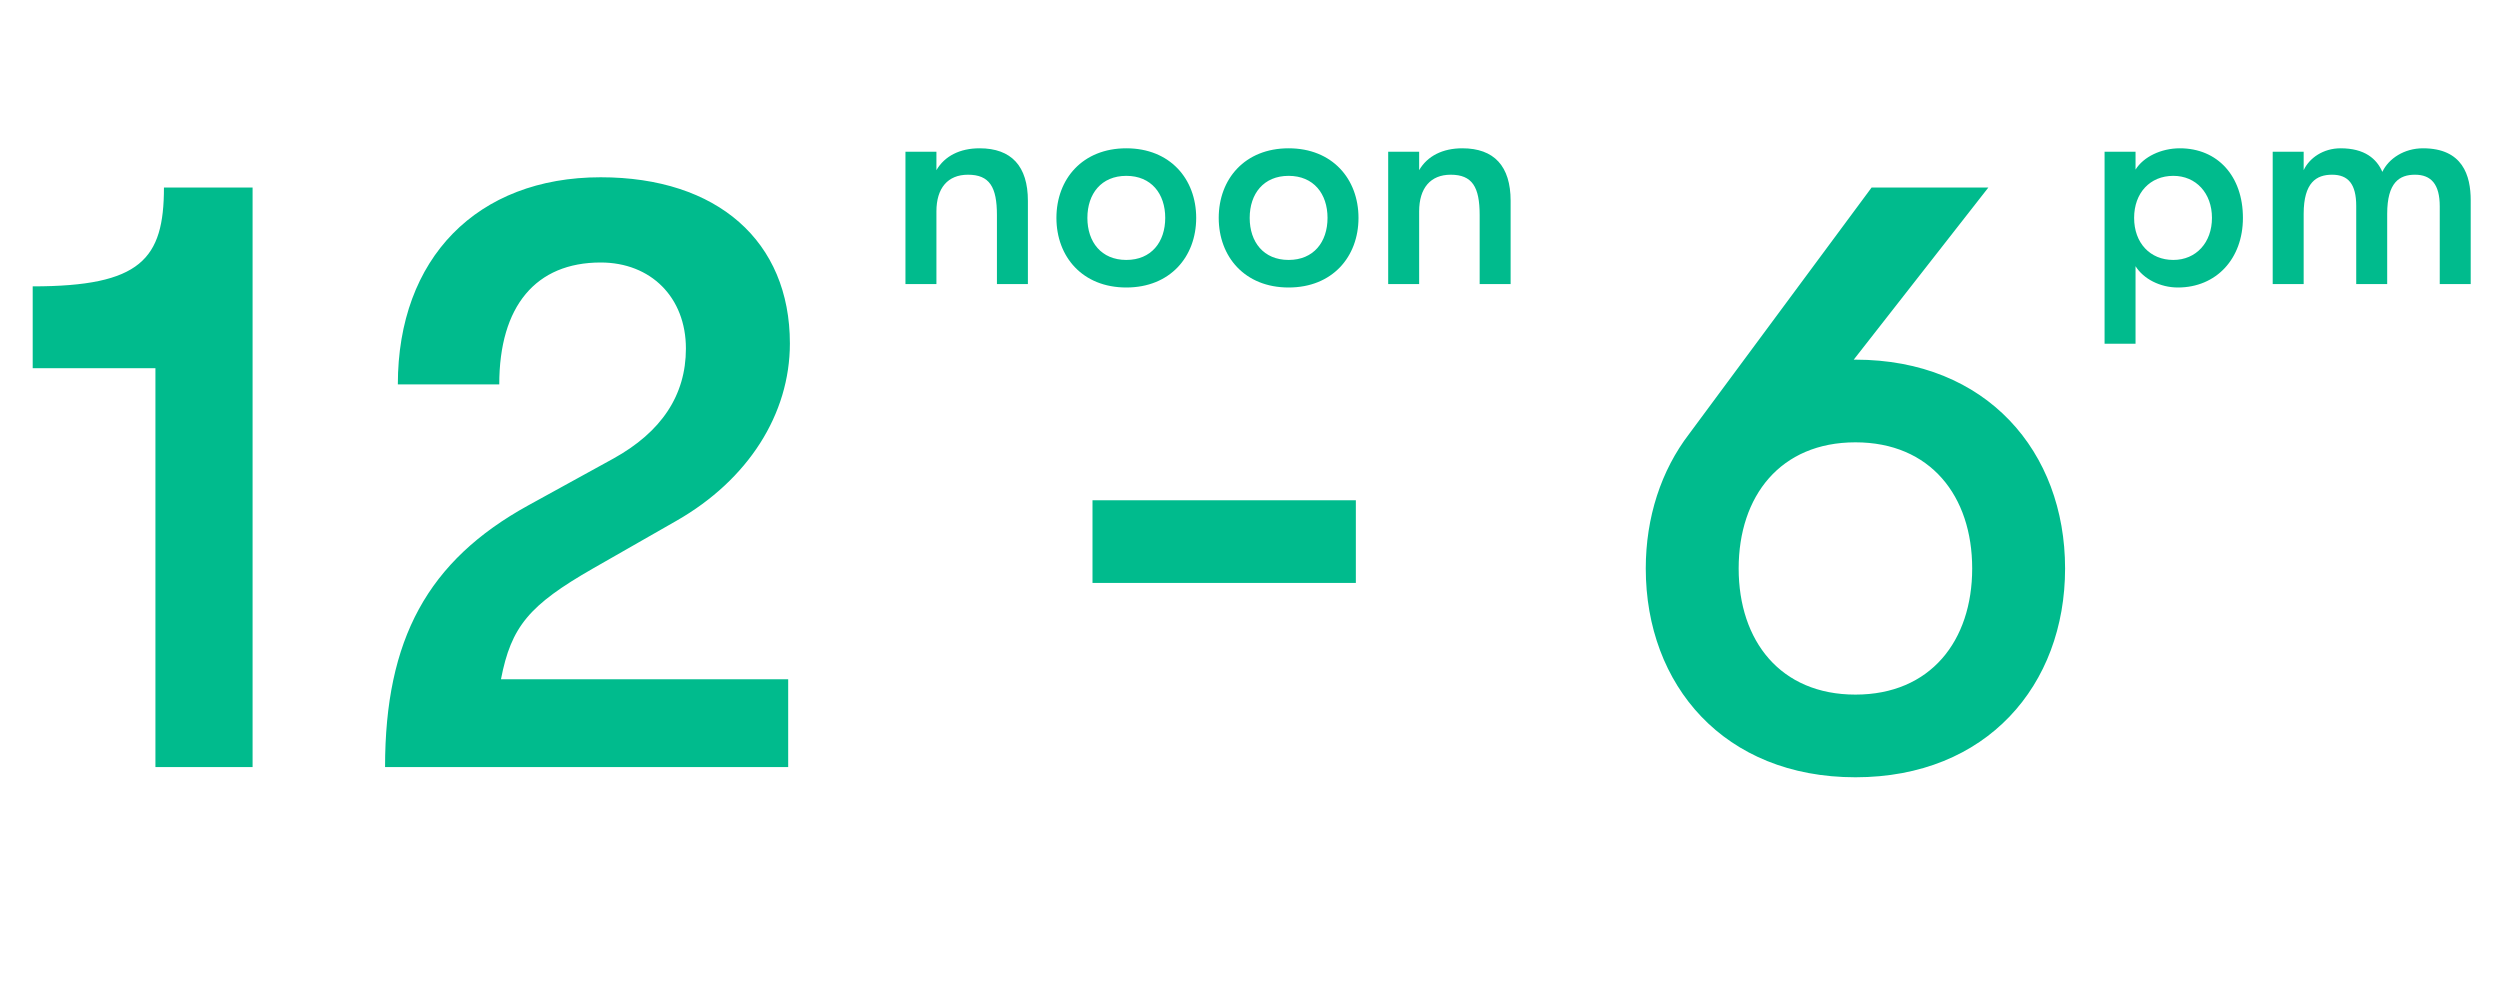 <svg width="88" height="35" viewBox="0 0 88 35" fill="none" xmlns="http://www.w3.org/2000/svg">
<path d="M5.471 27H8.891V6.6H5.771C5.771 9.12 4.961 10.08 1.151 10.08V12.96H5.471V27ZM13.554 27H27.744V23.91H17.634C17.994 22.05 18.624 21.3 20.874 20.01L23.814 18.33C26.334 16.89 27.804 14.58 27.804 12.09C27.804 8.49 25.254 6.24 21.144 6.24C16.794 6.24 14.004 9.09 14.004 13.53H17.574C17.574 10.77 18.864 9.24 21.144 9.24C22.914 9.24 24.144 10.47 24.144 12.27C24.144 13.92 23.274 15.21 21.594 16.14L18.594 17.79C15.054 19.74 13.554 22.5 13.554 27ZM38.456 20.52H47.726V17.61H38.456V20.52ZM65.311 12.66H65.251L69.991 6.6H65.881L59.461 15.27C58.471 16.56 57.931 18.21 57.931 20.01C57.931 24.12 60.691 27.36 65.311 27.36C69.931 27.36 72.691 24.12 72.691 20.01C72.691 15.9 69.931 12.66 65.311 12.66ZM65.311 24.45C62.671 24.45 61.201 22.56 61.201 20.01C61.201 17.46 62.671 15.57 65.311 15.57C67.951 15.57 69.421 17.46 69.421 20.01C69.421 22.56 67.951 24.45 65.311 24.45Z" fill="#00BB8D"/>
<path d="M31.872 10H32.962V7.44C32.962 6.62 33.362 6.15 34.072 6.15C34.832 6.15 35.092 6.58 35.092 7.57V10H36.182V7.07C36.182 5.85 35.602 5.22 34.482 5.22C33.792 5.22 33.252 5.49 32.962 5.99V5.34H31.872V10ZM39.646 10.12C41.186 10.12 42.106 9.04 42.106 7.67C42.106 6.3 41.186 5.22 39.646 5.22C38.106 5.22 37.186 6.3 37.186 7.67C37.186 9.04 38.106 10.12 39.646 10.12ZM39.646 9.15C38.766 9.15 38.276 8.52 38.276 7.67C38.276 6.82 38.766 6.19 39.646 6.19C40.526 6.19 41.016 6.82 41.016 7.67C41.016 8.52 40.526 9.15 39.646 9.15ZM45.359 10.12C46.899 10.12 47.819 9.04 47.819 7.67C47.819 6.3 46.899 5.22 45.359 5.22C43.819 5.22 42.899 6.3 42.899 7.67C42.899 9.04 43.819 10.12 45.359 10.12ZM45.359 9.15C44.479 9.15 43.989 8.52 43.989 7.67C43.989 6.82 44.479 6.19 45.359 6.19C46.239 6.19 46.729 6.82 46.729 7.67C46.729 8.52 46.239 9.15 45.359 9.15ZM48.864 10H49.954V7.44C49.954 6.62 50.354 6.15 51.064 6.15C51.824 6.15 52.084 6.58 52.084 7.57V10H53.174V7.07C53.174 5.85 52.594 5.22 51.474 5.22C50.784 5.22 50.244 5.49 49.954 5.99V5.34H48.864V10Z" fill="#00BB8D"/>
<path d="M76.731 5.22C76.071 5.22 75.451 5.52 75.171 5.97V5.34H74.081V12.1H75.171V9.37C75.451 9.82 76.041 10.12 76.661 10.12C78.011 10.12 78.951 9.11 78.951 7.67C78.951 6.2 78.061 5.22 76.731 5.22ZM76.501 9.15C75.681 9.15 75.121 8.55 75.121 7.67C75.121 6.79 75.681 6.19 76.501 6.19C77.301 6.19 77.861 6.8 77.861 7.67C77.861 8.54 77.301 9.15 76.501 9.15ZM79.999 10H81.089V7.53C81.089 6.42 81.539 6.15 82.089 6.15C82.659 6.15 82.939 6.48 82.939 7.25V10H84.029V7.53C84.029 6.42 84.459 6.15 85.009 6.15C85.579 6.15 85.879 6.49 85.879 7.26V10H86.969V7.05C86.969 6.18 86.689 5.22 85.289 5.22C84.629 5.22 84.079 5.58 83.859 6.05C83.659 5.59 83.239 5.22 82.389 5.22C81.779 5.22 81.289 5.56 81.089 5.99V5.34H79.999V10Z" fill="#00BB8D"/>
</svg>
